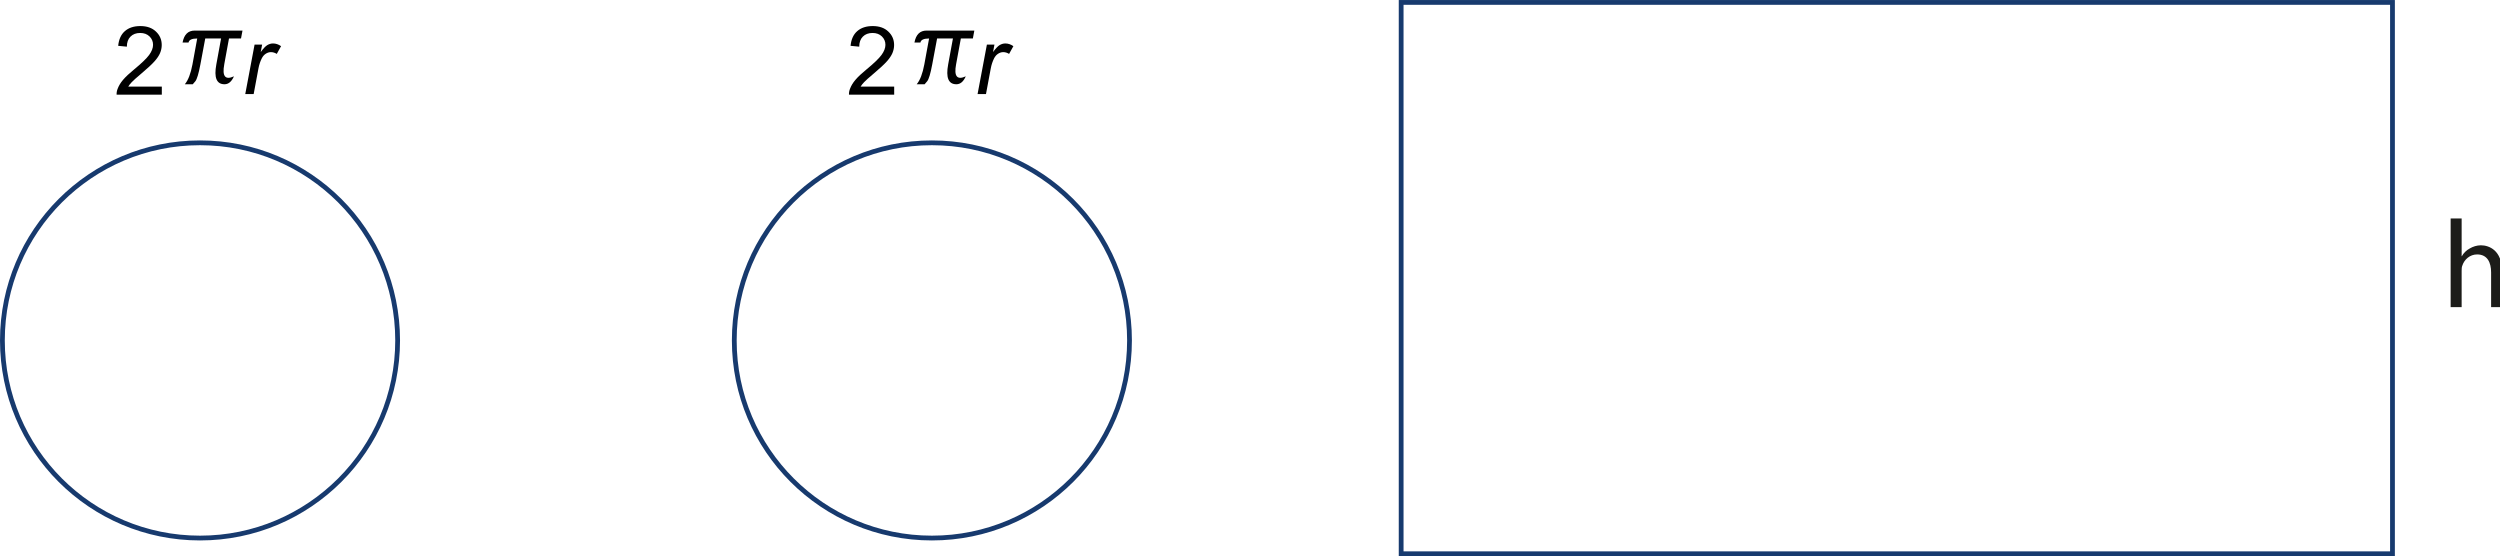 <svg id="svg23405" version="1.1" viewBox="0 0 147.9 32.899" xmlns="http://www.w3.org/2000/svg">
 <title id="title23473">img_19</title>
 <g id="layer1" transform="translate(-8.451 -105.26)">
  <g id="g12099" transform="matrix(.353 0 0 .353 -38.658 -840.65)" style="fill:#1c1c19">
   <g id="use12097" transform="translate(542.63 2731.1)">
    <path id="path23349" d="m1.531 0h1.844v-6.109c0-0.359 0.016-0.625 0.125-0.875 0.328-1 1.266-1.844 2.469-1.844 1.734 0 2.344 1.375 2.344 3.016v5.812h1.828v-6.031c0-3.484-2.172-4.328-3.531-4.328-0.688 0-1.344 0.219-1.875 0.531-0.578 0.312-1.031 0.766-1.328 1.297h-0.031v-6.328h-1.844z"/>
   </g>
  </g>
  <path id="path12101" d="m149.99 138.02h-58.647v-32.617h58.647z" style="fill:none;stroke-miterlimit:10;stroke-width:.283;stroke:#173a6e"/>
  <path id="path12103" d="m31.975 125.4c0 6.457-5.234 11.691-11.691 11.691-6.457 0-11.691-5.234-11.691-11.691s5.234-11.691 11.691-11.691c6.457 0 11.691 5.234 11.691 11.691z" style="fill:none;stroke-miterlimit:10;stroke-width:.283;stroke:#173a6e"/>
  <g id="g12107" transform="matrix(.353 0 0 .353 -38.658 -840.65)">
   <g id="use12105" transform="translate(152.51 2695.5)">
    <path id="path23353" d="m8.062-1.359v1.359h-7.578c-0.012-0.344 0.047-0.672 0.172-0.984 0.188-0.508 0.492-1.016 0.922-1.516 0.426-0.5 1.039-1.078 1.844-1.734 1.238-1.02 2.078-1.828 2.516-2.422 0.438-0.602 0.656-1.172 0.656-1.703 0-0.551-0.199-1.02-0.594-1.406-0.398-0.383-0.918-0.578-1.562-0.578-0.68 0-1.219 0.203-1.625 0.609s-0.609 0.969-0.609 1.688l-1.453-0.141c0.102-1.082 0.477-1.906 1.125-2.469 0.645-0.562 1.508-0.844 2.594-0.844 1.102 0 1.973 0.309 2.609 0.922 0.645 0.605 0.969 1.355 0.969 2.25 0 0.461-0.094 0.914-0.281 1.359-0.188 0.438-0.5 0.902-0.938 1.391-0.438 0.492-1.164 1.164-2.172 2.016-0.844 0.711-1.387 1.195-1.625 1.453-0.242 0.25-0.438 0.5-0.594 0.75z"/>
   </g>
  </g>
  <path id="path12109" d="m21.717 109.07 0.281-1.534h0.711l0.088-0.467h-2.828c-0.39 0-0.628 0.234-0.717 0.706h0.353c0.029-0.158 0.2-0.238 0.513-0.238-0.099 0.553-0.193 1.062-0.281 1.534-0.103 0.547-0.254 0.938-0.452 1.174h0.469c0.003 0 0.054-0.059 0.152-0.176 0.096-0.118 0.197-0.451 0.3-0.998l0.287-1.534h0.937l-0.281 1.534c-0.147 0.783 0.014 1.174 0.485 1.174 0.234 0 0.42-0.157 0.557-0.469-0.515 0.234-0.706 0-0.573-0.706"/>
  <g id="g12113" transform="matrix(.353 0 0 .353 -38.658 -840.65)">
   <g id="use12111" transform="translate(173.51 2695.4)">
    <path id="path23357" d="m1.047 0 1.562-8.297h1.266l-0.234 1.25c0.426-0.582 0.789-0.969 1.094-1.156 0.312-0.188 0.633-0.281 0.969-0.281 0.469 0 0.914 0.152 1.344 0.453l-0.719 1.297c-0.312-0.195-0.641-0.297-0.984-0.297-0.305 0-0.594 0.094-0.875 0.281-0.273 0.18-0.492 0.434-0.656 0.766-0.25 0.5-0.434 1.047-0.547 1.641l-0.812 4.344z"/>
   </g>
  </g>
  <path id="path12115" d="m75.273 125.4c0 6.457-5.235 11.691-11.691 11.691-6.457 0-11.691-5.234-11.691-11.691s5.234-11.691 11.691-11.691c6.456 0 11.691 5.234 11.691 11.691z" style="fill:none;stroke-miterlimit:10;stroke-width:.283;stroke:#173a6e"/>
  <g id="g12119" transform="matrix(.353 0 0 .353 -38.658 -840.65)">
   <g id="use12117" transform="translate(275.25 2695.5)">
    <path id="path23361" d="m8.062-1.359v1.359h-7.578c-0.012-0.344 0.047-0.672 0.172-0.984 0.188-0.508 0.492-1.016 0.922-1.516 0.426-0.5 1.039-1.078 1.844-1.734 1.238-1.02 2.078-1.828 2.516-2.422 0.438-0.602 0.656-1.172 0.656-1.703 0-0.551-0.199-1.02-0.594-1.406-0.398-0.383-0.918-0.578-1.562-0.578-0.68 0-1.219 0.203-1.625 0.609s-0.609 0.969-0.609 1.688l-1.453-0.141c0.102-1.082 0.477-1.906 1.125-2.469 0.645-0.562 1.508-0.844 2.594-0.844 1.102 0 1.973 0.309 2.609 0.922 0.645 0.605 0.969 1.355 0.969 2.25 0 0.461-0.094 0.914-0.281 1.359-0.188 0.438-0.5 0.902-0.938 1.391-0.438 0.492-1.164 1.164-2.172 2.016-0.844 0.711-1.387 1.195-1.625 1.453-0.242 0.25-0.438 0.5-0.594 0.75z"/>
   </g>
  </g>
  <path id="path12121" d="m65.013 109.07 0.282-1.534h0.711l0.087-0.467h-2.826c-0.39 0-0.628 0.234-0.717 0.706h0.353c0.029-0.158 0.2-0.238 0.513-0.238-0.101 0.553-0.194 1.062-0.282 1.534-0.102 0.547-0.252 0.938-0.451 1.174h0.469c0.003 0 0.054-0.059 0.15-0.176 0.098-0.118 0.198-0.451 0.3-0.998l0.288-1.534h0.937l-0.282 1.534c-0.146 0.783 0.015 1.174 0.486 1.174 0.234 0 0.42-0.157 0.555-0.469-0.514 0.234-0.706 0-0.573-0.706"/>
  <g id="g12125" transform="matrix(.353 0 0 .353 -38.658 -840.65)">
   <g id="use12123" transform="translate(296.24 2695.4)">
    <path id="path23365" d="m1.047 0 1.562-8.297h1.266l-0.234 1.25c0.426-0.582 0.789-0.969 1.094-1.156 0.312-0.188 0.633-0.281 0.969-0.281 0.469 0 0.914 0.152 1.344 0.453l-0.719 1.297c-0.312-0.195-0.641-0.297-0.984-0.297-0.305 0-0.594 0.094-0.875 0.281-0.273 0.18-0.492 0.434-0.656 0.766-0.25 0.5-0.434 1.047-0.547 1.641l-0.812 4.344z"/>
   </g>
  </g>
 </g>
</svg>

